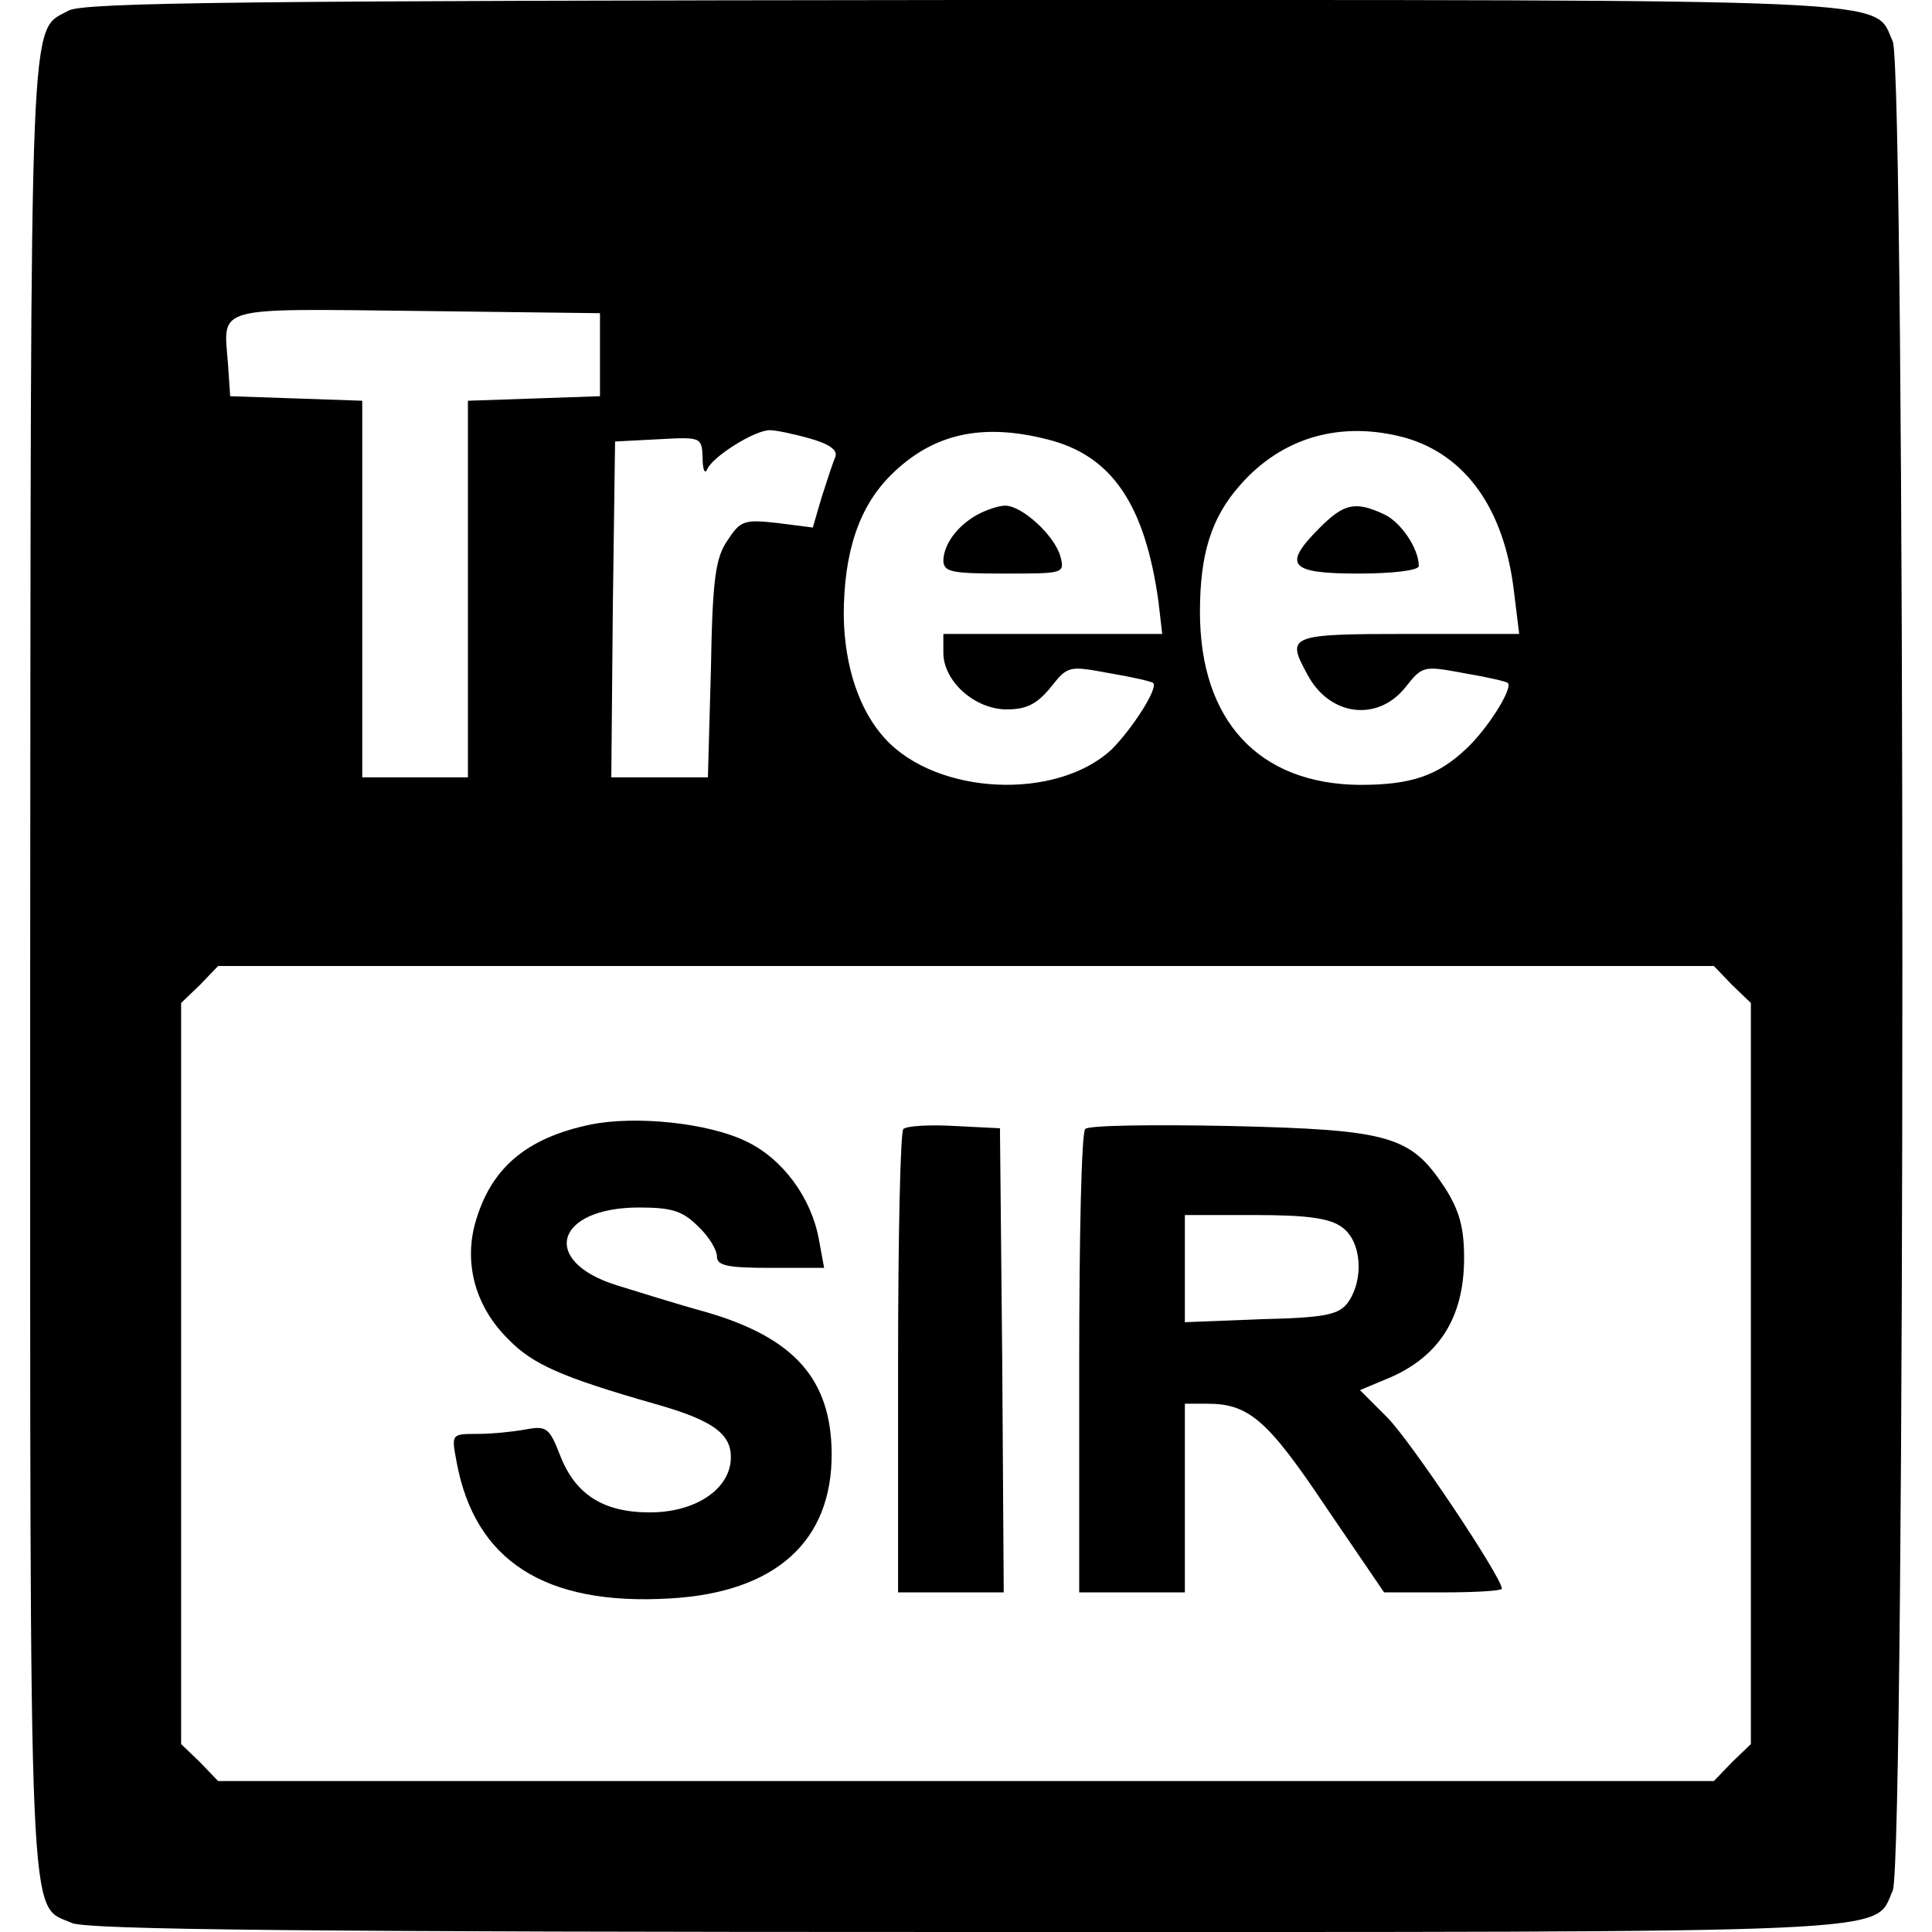 <?xml version="1.0" standalone="no"?>
<!DOCTYPE svg PUBLIC "-//W3C//DTD SVG 20010904//EN"
 "http://www.w3.org/TR/2001/REC-SVG-20010904/DTD/svg10.dtd">
<svg version="1.0" xmlns="http://www.w3.org/2000/svg"
 width="256pt" height="256pt" viewBox="0 0 256 256"
 preserveAspectRatio="xMidYMid meet">
<g transform="translate(0,256) scale(0.1,-0.1)"
fill="#000000" stroke="none">
<path d="M91 2546 c-53 -29 -50 28 -51 -1264 0 -1308 -3 -1244 55 -1270 20 -9
308 -12 1186 -12 1261 0 1201 -3 1227 55 17 38 17 2412 0 2450 -26 58 34 55
-1230 55 -946 -1 -1167 -3 -1187 -14z m704 -456 l0 -55 -87 -3 -88 -3 0 -249
0 -250 -70 0 -70 0 0 250 0 249 -87 3 -88 3 -3 44 c-6 76 -20 72 250 69 l243
-3 0 -55z m278 -111 c25 -7 37 -15 34 -24 -3 -7 -11 -31 -18 -53 l-12 -41 -47
6 c-44 5 -49 3 -66 -23 -16 -23 -20 -52 -22 -171 l-4 -143 -64 0 -64 0 2 223
3 222 58 3 c56 3 57 3 58 -25 0 -15 3 -22 6 -15 7 17 63 52 83 52 8 0 32 -5
53 -11z m314 -1 c86 -21 130 -86 148 -215 l5 -43 -145 0 -145 0 0 -25 c0 -38
42 -75 84 -75 26 0 40 7 58 29 23 29 24 29 78 19 30 -5 56 -11 58 -13 7 -7
-28 -61 -55 -88 -73 -68 -231 -61 -300 14 -35 38 -54 97 -55 163 0 84 20 144
62 186 55 55 120 70 207 48z m475 2 c80 -23 131 -94 144 -203 l7 -57 -147 0
c-158 0 -162 -2 -134 -53 29 -56 93 -64 130 -18 23 29 24 29 78 19 30 -5 56
-11 58 -13 7 -7 -27 -61 -55 -87 -38 -36 -73 -48 -141 -48 -134 1 -212 85
-212 229 0 77 15 125 53 168 56 64 134 86 219 63z m433 -725 l25 -24 0 -491 0
-491 -25 -24 -24 -25 -991 0 -991 0 -24 25 -25 24 0 491 0 491 25 24 24 25
991 0 991 0 24 -25z"/>
<path d="M1295 1878 c-27 -15 -44 -39 -45 -60 0 -16 10 -18 81 -18 79 0 80 0
74 23 -8 28 -51 67 -73 67 -9 0 -26 -6 -37 -12z"/>
<path d="M1749 1861 c-50 -50 -41 -61 51 -61 44 0 80 4 80 10 0 23 -24 59 -47
69 -37 17 -52 14 -84 -18z"/>
<path d="M783 1070 c-87 -18 -134 -59 -154 -133 -14 -54 2 -110 45 -152 32
-33 71 -50 193 -85 82 -23 105 -42 101 -78 -5 -38 -49 -66 -107 -66 -62 0 -99
24 -119 76 -14 36 -18 39 -45 34 -16 -3 -45 -6 -64 -6 -35 0 -35 0 -28 -37 24
-131 117 -191 283 -181 140 8 215 76 214 193 -1 97 -49 152 -165 186 -40 11
-94 28 -120 36 -102 32 -81 103 30 103 44 0 58 -5 78 -25 14 -13 25 -31 25
-40 0 -12 14 -15 71 -15 l71 0 -7 38 c-10 55 -48 107 -97 130 -50 24 -145 34
-205 22z"/>
<path d="M1197 1064 c-4 -4 -7 -144 -7 -311 l0 -303 70 0 70 0 -2 308 -3 307
-60 3 c-34 2 -64 0 -68 -4z"/>
<path d="M1438 1064 c-5 -4 -8 -144 -8 -311 l0 -303 70 0 70 0 0 125 0 125 30
0 c55 0 80 -22 157 -137 l77 -113 78 0 c43 0 78 2 78 5 0 15 -121 196 -152
227 l-36 36 31 13 c72 28 107 81 107 162 0 40 -6 63 -26 94 -45 68 -72 76
-284 81 -102 2 -188 1 -192 -4z m340 -130 c26 -18 30 -69 8 -100 -12 -16 -29
-20 -115 -22 l-101 -4 0 71 0 71 93 0 c68 0 99 -4 115 -16z"/>
</g>
</svg>
